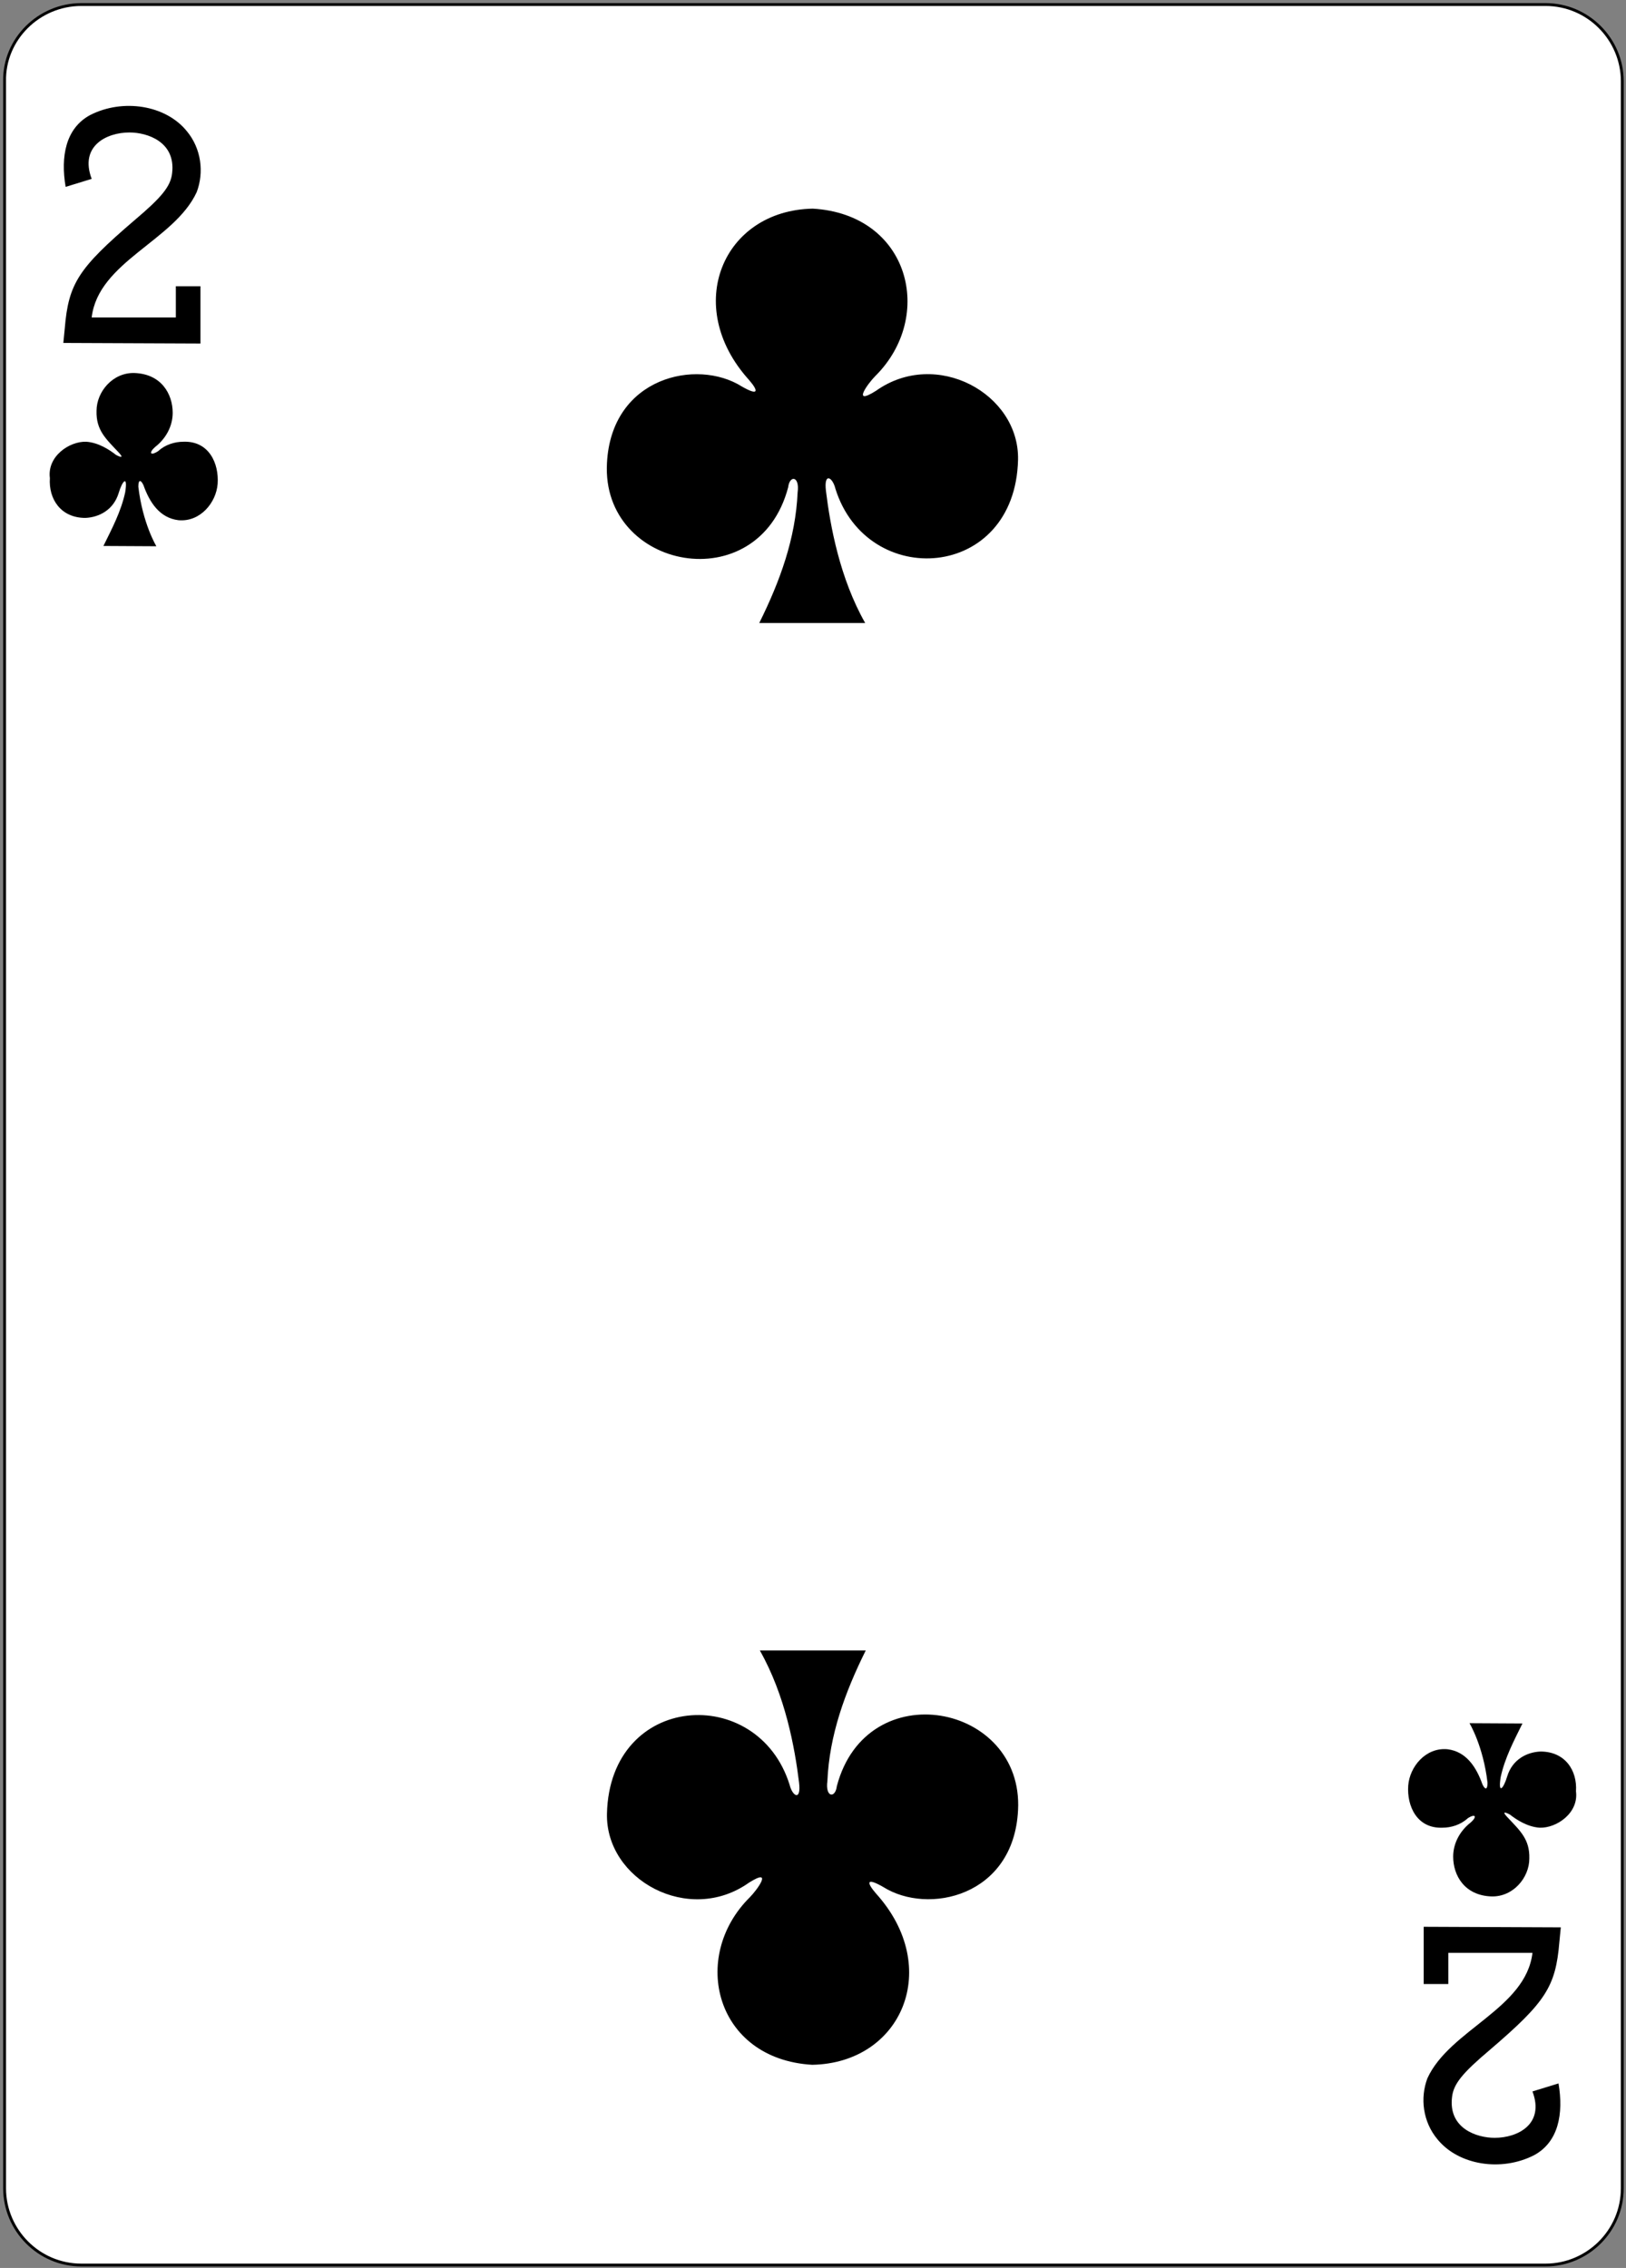 <?xml version="1.0"?>
<svg width="568" height="792" xmlns="http://www.w3.org/2000/svg">

 <rect width="100%" height="100%" fill="#808080" stroke="none"/>

 <g>
  <title>background</title>
  <rect fill="none" id="canvas_background" height="794" width="570" y="-1" x="-1"/>
 </g>
 <g>
  <title>Layer 1</title>
  <g id="layer1">
   <g id="g6628">
    <g id="g8322">
     <g id="g8879-4">
      <path d="m28.404,1.586l511.5,0c14.9,0 26.8,12.2 26.8,26.8l0,735.8c0,14.9 -12.2,26.8 -26.8,26.8l-511.5,0c-14.9,0 -26.8,-12.2 -26.8,-26.8l0,-735.8c-0.3,-14.6 11.9,-26.8 26.8,-26.8z" stroke-width="0.997" stroke="#000000" fill="#FFFFFF" id="rect6347-8"/>
      <g transform="matrix(0.301,0,0,0.301,5679.86,-1949.801) " id="g8574-8"/>
     </g>
    </g>
    <g id="g6620">
     <path d="m22.126,119.761l0.5,-5.1c1.3,-15.7 4.8,-21 24.3,-37.7c9.6,-8.1 12.7,-11.9 13.2,-16.5c1.3,-10.9 -8.6,-14.2 -14.9,-14.2c-8.1,0 -17.5,4.8 -13.2,16.2l-9.1,2.8c-1.8,-10.6 0,-20.5 8.6,-25.1c11.4,-5.8 26.3,-3.5 33.7,5.6c5.1,6.1 6.1,14.4 3.5,21.3c-7.8,17 -34.4,24.3 -36.7,43.8l29.4,0l0,-10.9l8.6,0l0,20l-47.9,-0.2z" id="path7100-2"/>
     <path d="m545.226,673.061l-0.5,5.1c-1.3,15.7 -4.8,21 -24.3,37.7c-9.6,8.1 -12.7,11.9 -13.2,16.5c-1.3,10.9 8.6,14.2 14.9,14.2c8.1,0 17.5,-4.8 13.2,-16.2l9.1,-2.8c1.8,10.6 0,20.5 -8.6,25.1c-11.4,5.8 -26.3,3.5 -33.7,-5.6c-5.1,-6.1 -6.1,-14.4 -3.5,-21.3c7.8,-17 34.4,-24.3 36.7,-43.8l-29.4,0l0,10.9l-8.6,0l0,-20l47.9,0.2z" id="path7116-4"/>
     <path d="m265.226,217.561c7.3,-14.7 12.7,-29.6 13.4,-45.6c0.8,-5.8 -2.8,-6.1 -3.3,-1.8c-10.4,39.5 -65.3,28.9 -63.3,-8.4c1.5,-30.1 31.4,-36.7 47.1,-26.8c6.1,3.5 5.8,1.5 2.5,-2.3c-23.3,-25.8 -9.1,-59.2 22.3,-59.8c33.9,2 42.8,37.7 21.8,58.5c-2.5,2.5 -8.4,10.6 0.3,5.1c21,-14.9 50.1,1 49.6,24.1c-1,42.3 -52.7,45.6 -63.8,10.1c-1,-4.1 -4.1,-5.8 -3.3,0.8c1.5,12.2 4.8,30.4 13.7,46.1l-37,0z" id="path3259"/>
     <path d="m302.426,576.361c-7.3,14.7 -12.7,29.6 -13.4,45.6c-0.8,5.8 2.8,6.1 3.3,1.8c10.4,-39.5 65.3,-28.9 63.3,8.4c-1.5,30.1 -31.4,36.7 -47.1,26.8c-6.1,-3.5 -5.8,-1.5 -2.5,2.3c23.3,25.8 9.1,59.2 -22.3,59.8c-33.9,-2 -42.8,-37.7 -21.8,-58.5c2.5,-2.5 8.4,-10.6 -0.3,-5.1c-21,14.9 -50.1,-1 -49.6,-24.1c1,-42.3 52.7,-45.6 63.8,-10.1c1,4.1 4.1,5.8 3.3,-0.8c-1.5,-12.2 -4.8,-30.4 -13.7,-46.1l37,0z" id="path3407"/>
     <path d="m36.126,190.661c3,-6.1 6.1,-11.9 7.6,-18.7c1,-6.3 -1,-4.1 -2.3,0.3c-1.8,5.8 -6.8,8.4 -11.6,8.6c-8.6,0 -12.9,-6.6 -12.4,-13.9c-1,-7.6 6.8,-12.9 12.7,-12.7c4.3,0.3 8.1,2.8 10.4,4.6c1.5,0.8 3,1.3 0.8,-1c-4.3,-4.6 -7.8,-7.6 -7.6,-14.4c0,-6.6 5.6,-13.4 13.2,-13.2c9.4,0.3 13.4,7.3 13.4,13.9c0,4.8 -2.5,9.1 -6.1,11.9c-2.3,2 -1.8,3.3 1,1.5c2.5,-2.3 5.8,-3.3 8.9,-3.3c8.9,-0.3 12.4,7.6 11.9,14.7c-0.5,6.6 -6.1,13.4 -13.7,12.7c-6.6,-0.8 -10.1,-6.3 -12.2,-12.2c-0.8,-1.8 -1.8,-2.3 -1.8,0.5c1.5,12.9 6.3,20.8 6.3,20.8l-18.5,-0.1l0,0z" id="path3454"/>
     <path d="m531.826,601.861c-3,6.1 -6.1,11.9 -7.6,18.7c-1,6.3 1,4.1 2.3,-0.3c1.8,-5.8 6.8,-8.4 11.6,-8.6c8.6,0 12.9,6.6 12.4,13.9c1,7.6 -6.8,12.9 -12.7,12.7c-4.3,-0.3 -8.1,-2.8 -10.4,-4.6c-1.5,-0.8 -3,-1.3 -0.8,1c4.3,4.6 7.8,7.6 7.6,14.4c0,6.6 -5.6,13.4 -13.2,13.2c-9.4,-0.3 -13.4,-7.3 -13.4,-13.9c0,-4.8 2.5,-9.1 6.1,-11.9c2.3,-2 1.8,-3.3 -1,-1.5c-2.5,2.3 -5.8,3.3 -8.9,3.3c-8.9,0.3 -12.4,-7.6 -11.9,-14.7c0.5,-6.6 6.1,-13.4 13.7,-12.7c6.6,0.8 10.1,6.3 12.2,12.2c0.8,1.8 1.8,2.3 1.8,-0.5c-1.5,-12.9 -6.3,-20.8 -6.3,-20.8l18.5,0.1l0,0z" id="path3476"/>
    </g>
   </g>
  </g>
 </g>
</svg>